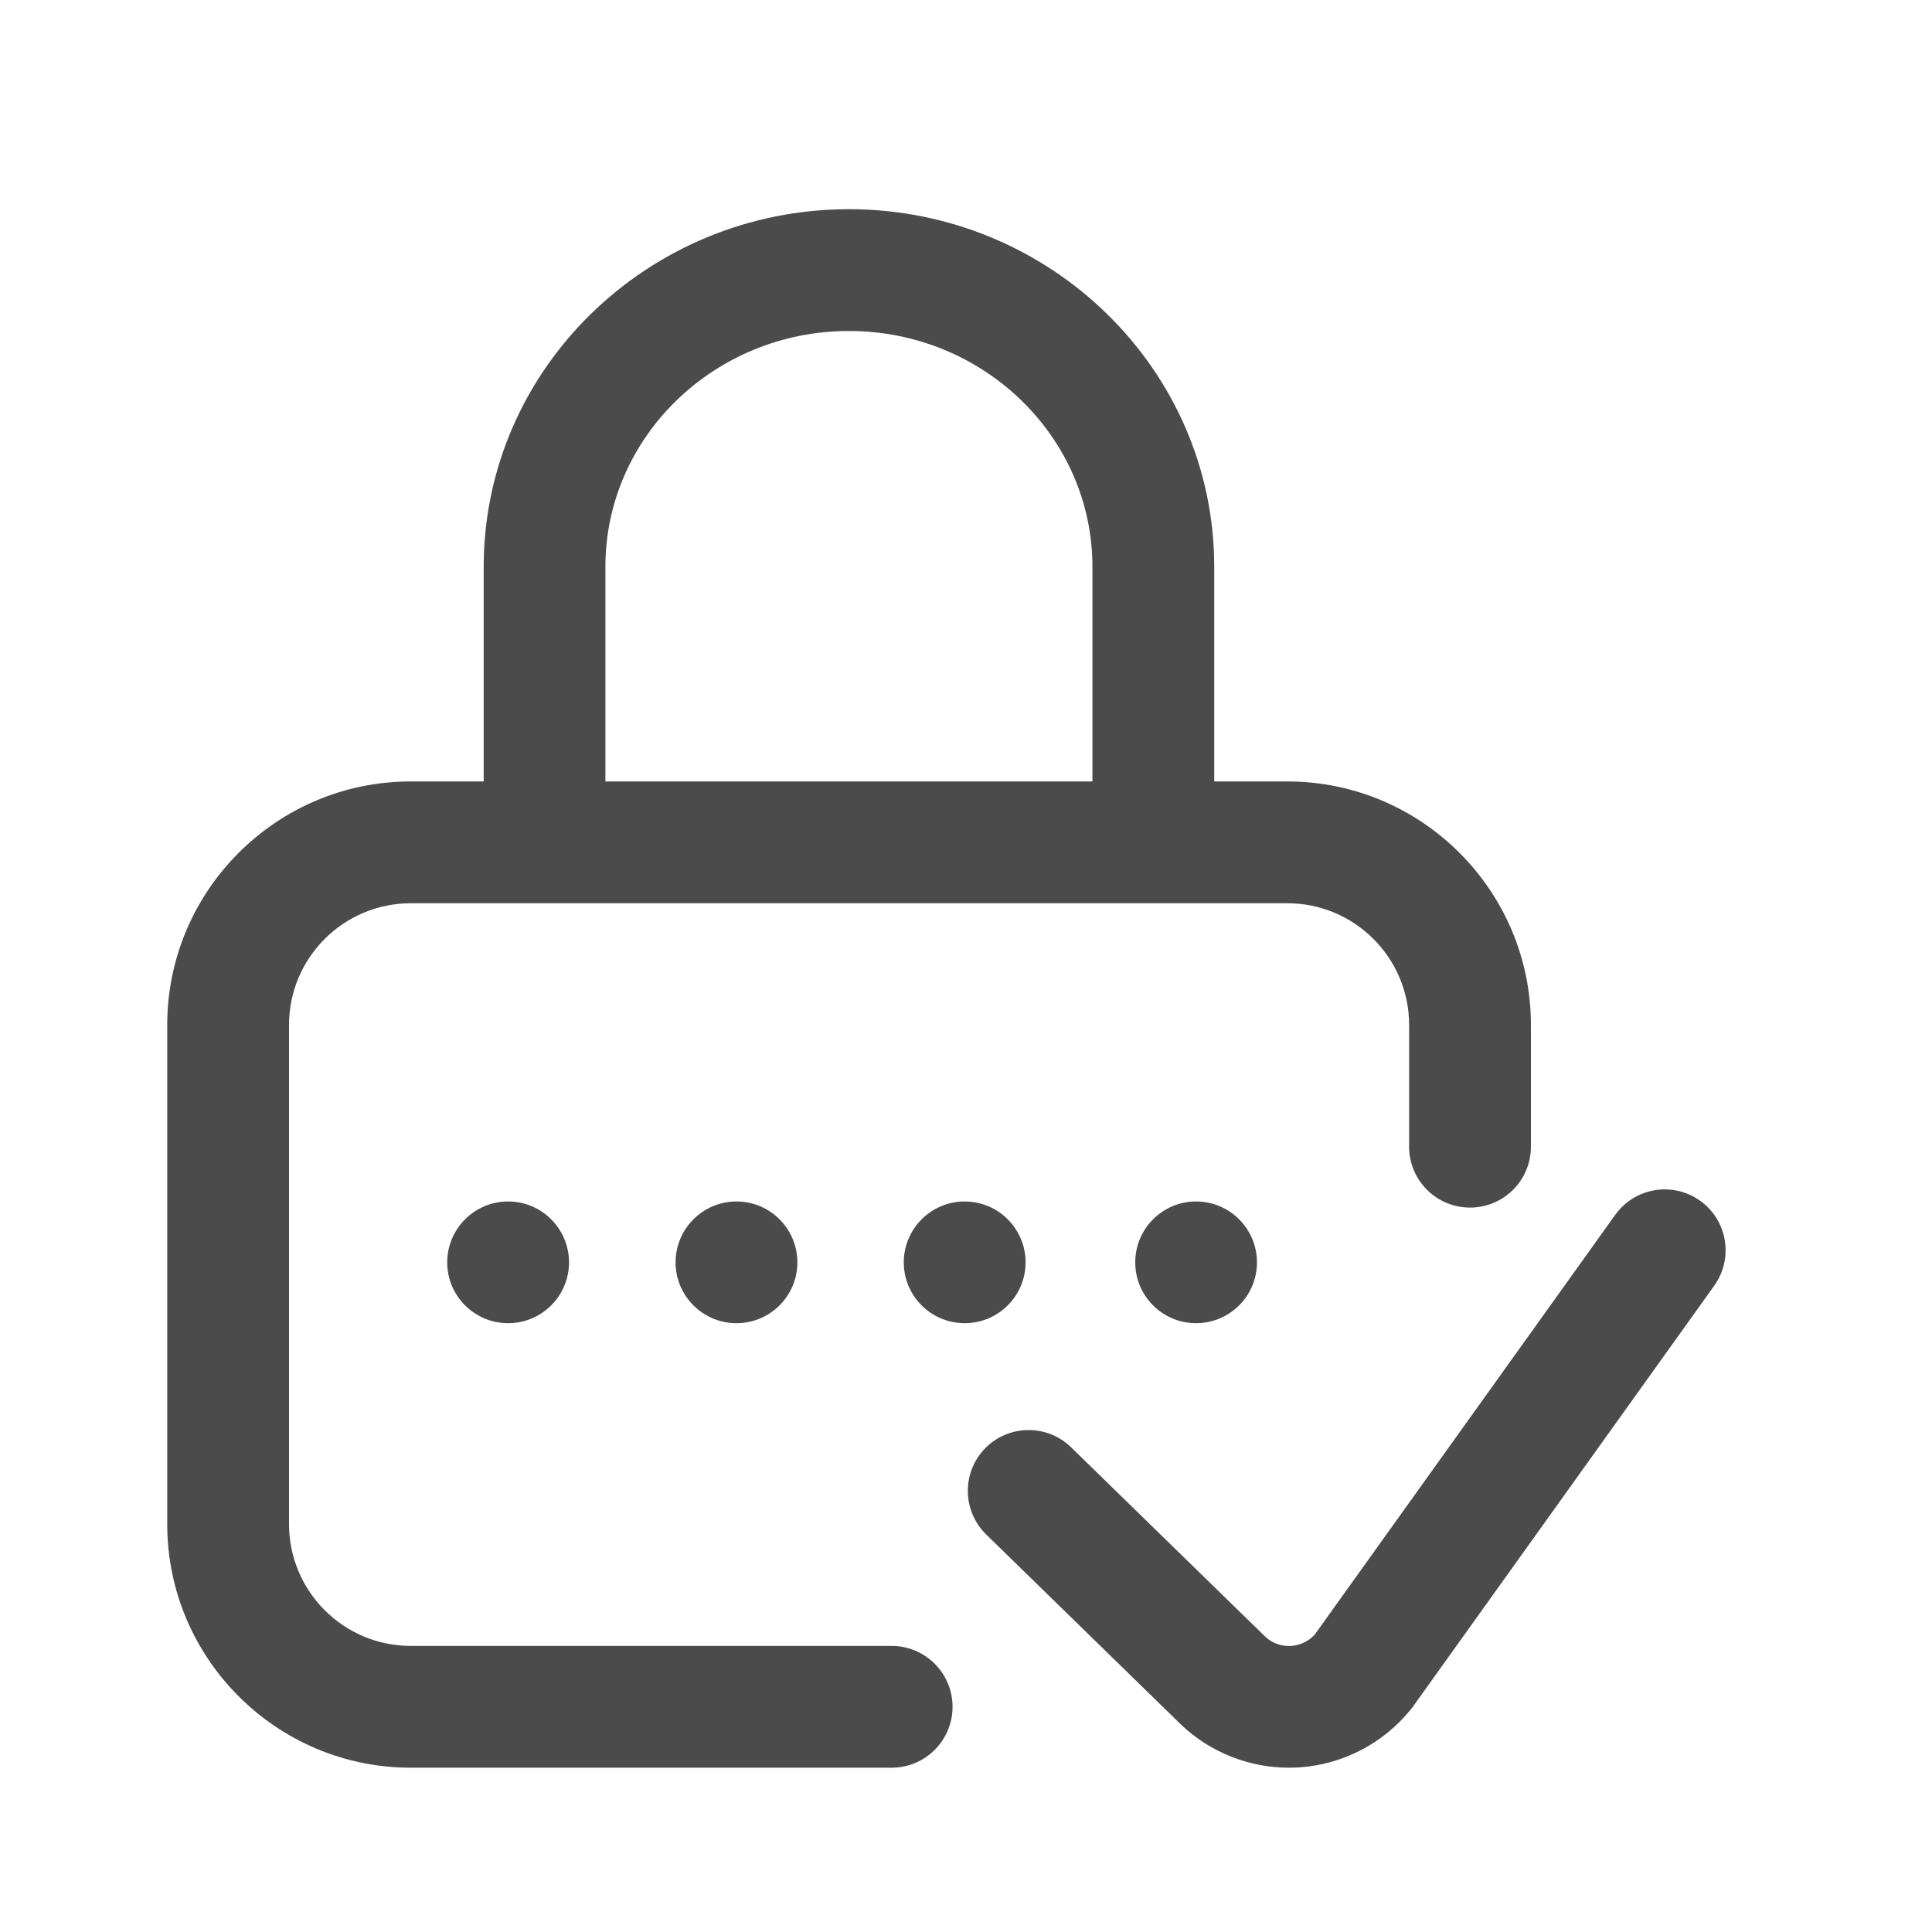 <svg width="25" height="25" viewBox="0 0 25 25" fill="none" xmlns="http://www.w3.org/2000/svg">
<path d="M15.477 17.122C15.912 17.122 16.265 16.77 16.265 16.335C16.265 15.9 15.912 15.547 15.477 15.547C15.042 15.547 14.69 15.9 14.69 16.335C14.69 16.77 15.042 17.122 15.477 17.122Z" fill="#4B4B4B"/>
<path d="M11.538 21.298H5.315C4.446 21.298 3.74 20.591 3.74 19.723V13.263C3.74 12.394 4.446 11.688 5.315 11.688H16.659C17.527 11.688 18.234 12.394 18.234 13.263V14.838C18.234 15.274 18.587 15.626 19.022 15.626C19.457 15.626 19.81 15.274 19.81 14.838V13.263C19.81 11.525 18.396 10.112 16.659 10.112H15.712V7.334C15.712 4.783 13.592 2.707 10.985 2.707C8.379 2.707 6.259 4.783 6.259 7.334V10.112H5.315C3.578 10.112 2.164 11.525 2.164 13.263V19.723C2.164 21.46 3.578 22.874 5.315 22.874H11.538C11.973 22.874 12.326 22.521 12.326 22.086C12.326 21.651 11.973 21.298 11.538 21.298ZM7.834 7.334C7.834 5.651 9.248 4.283 10.985 4.283C12.723 4.283 14.136 5.651 14.136 7.334V10.112H7.834V7.334Z" fill="#4B4B4B"/>
<path d="M22 15.538C21.646 15.285 21.154 15.366 20.901 15.72L17.018 21.144C16.912 21.267 16.779 21.293 16.708 21.298C16.635 21.303 16.494 21.293 16.371 21.177L13.861 18.729C13.55 18.425 13.051 18.431 12.747 18.742C12.444 19.053 12.45 19.552 12.761 19.856L15.275 22.309C15.277 22.311 15.279 22.314 15.282 22.316C15.659 22.675 16.162 22.874 16.679 22.874C16.724 22.874 16.768 22.873 16.813 22.87C17.377 22.832 17.903 22.558 18.257 22.118C18.266 22.106 18.275 22.095 18.284 22.083L22.182 16.637C22.435 16.283 22.354 15.791 22 15.538Z" fill="#4B4B4B"/>
<path d="M12.483 17.122C12.918 17.122 13.271 16.77 13.271 16.335C13.271 15.9 12.918 15.547 12.483 15.547C12.048 15.547 11.695 15.9 11.695 16.335C11.695 16.77 12.048 17.122 12.483 17.122Z" fill="#4B4B4B"/>
<path d="M6.575 17.122C7.01 17.122 7.363 16.77 7.363 16.335C7.363 15.9 7.01 15.547 6.575 15.547C6.14 15.547 5.787 15.9 5.787 16.335C5.787 16.77 6.14 17.122 6.575 17.122Z" fill="#4B4B4B"/>
<path d="M9.53 17.122C9.965 17.122 10.318 16.77 10.318 16.335C10.318 15.9 9.965 15.547 9.53 15.547C9.095 15.547 8.742 15.9 8.742 16.335C8.742 16.77 9.095 17.122 9.53 17.122Z" fill="#4B4B4B"/>
</svg>
